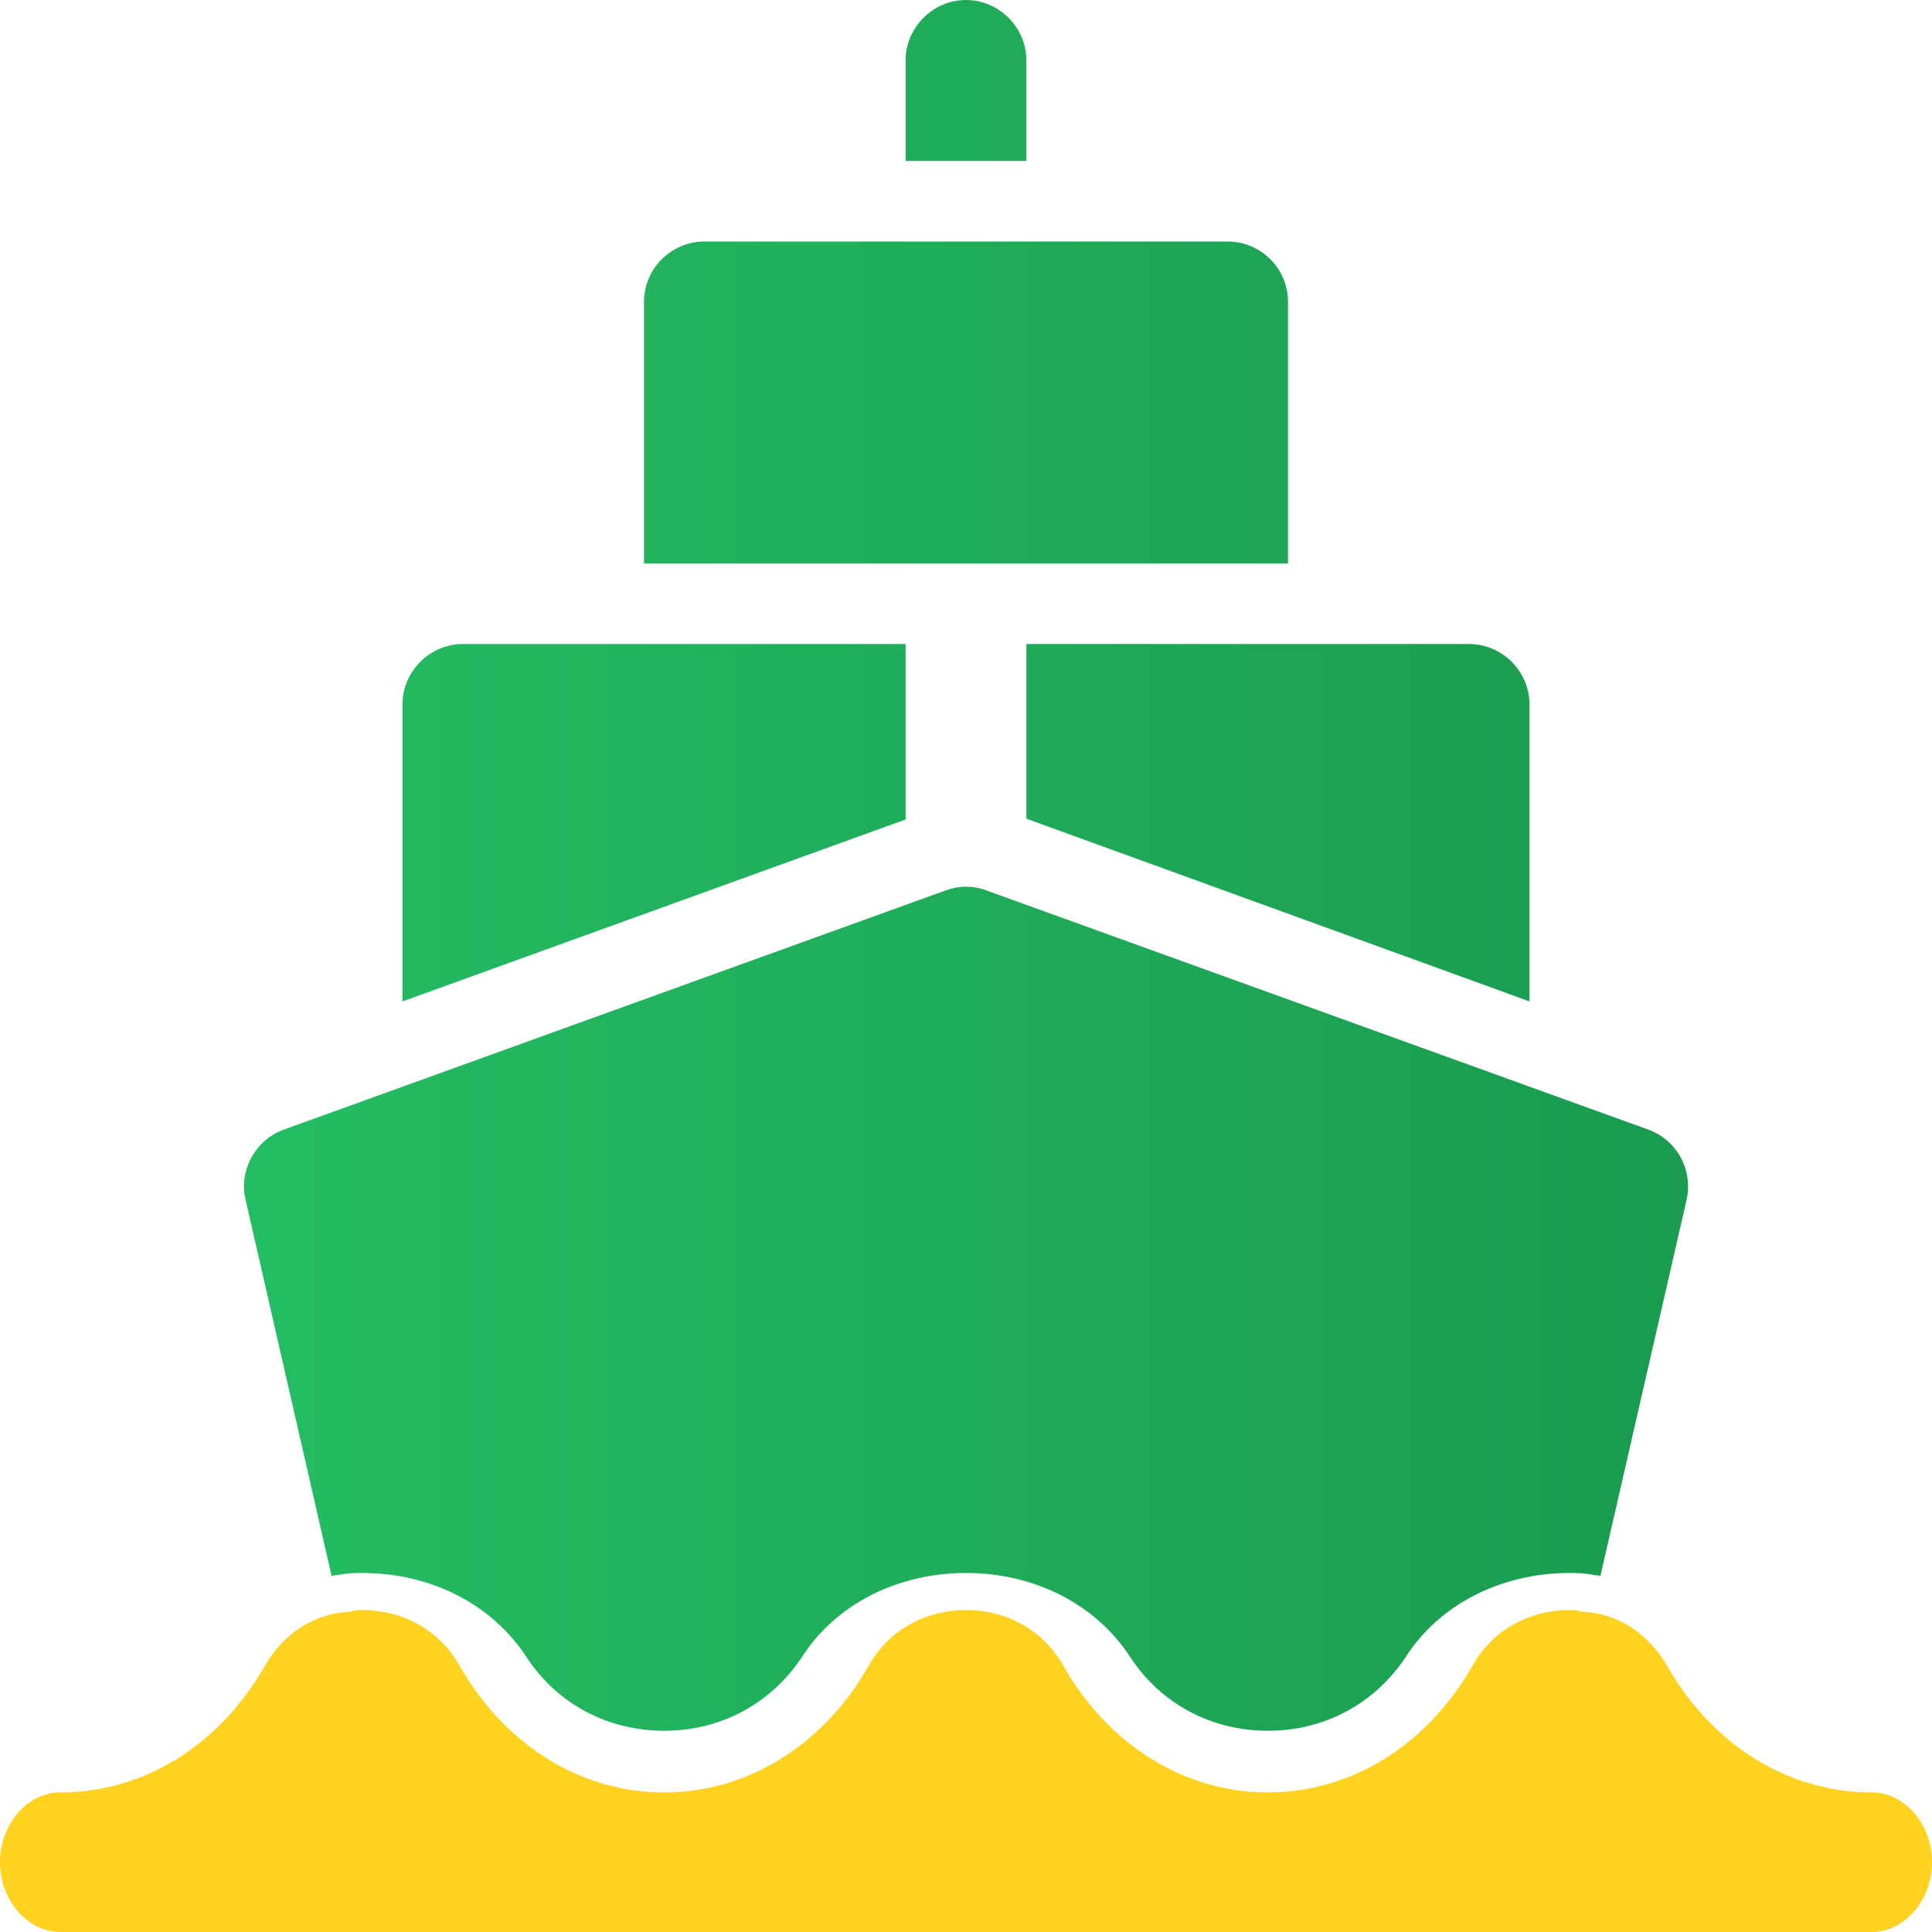 <svg xmlns="http://www.w3.org/2000/svg" width="12" height="12" viewBox="0 0 12 12" fill="none">
  <path d="M6.375 0.375V1H5.625V0.375C5.625 0.17 5.795 0 6 0C6.205 0 6.375 0.17 6.375 0.375ZM7.625 1.5H4.375C4.276 1.5 4.181 1.54 4.11 1.61C4.04 1.68 4 1.776 4 1.875V3.5H8V1.875C8 1.776 7.961 1.68 7.89 1.61C7.82 1.54 7.725 1.5 7.625 1.5ZM2.875 4C2.67 4 2.5 4.17 2.5 4.375V6.22L5.625 5.09V4H2.875ZM9.125 4H6.375V5.085L9.5 6.22V4.375C9.5 4.17 9.33 4 9.125 4ZM10.235 7.015L6.125 5.53C6.045 5.5 5.956 5.5 5.875 5.53L1.766 7.015C1.678 7.046 1.606 7.108 1.562 7.189C1.517 7.27 1.504 7.365 1.526 7.455L2.06 9.79C2.07 9.784 2.08 9.784 2.09 9.784C2.16 9.77 2.216 9.77 2.25 9.77C2.675 9.77 3.06 9.964 3.275 10.3C3.465 10.585 3.776 10.75 4.125 10.75C4.475 10.75 4.785 10.585 4.98 10.294C5.19 9.964 5.575 9.77 6 9.77C6.425 9.77 6.81 9.964 7.025 10.3C7.215 10.585 7.526 10.75 7.875 10.75C8.225 10.75 8.535 10.585 8.73 10.294C8.94 9.964 9.325 9.77 9.75 9.77C9.785 9.77 9.84 9.77 9.91 9.784C9.92 9.784 9.93 9.784 9.94 9.79L10.475 7.455C10.496 7.365 10.483 7.27 10.439 7.189C10.395 7.108 10.322 7.046 10.235 7.015Z" fill="url(#paint0_linear_2913_25929)"/>
  <path d="M12 11.566C12 11.803 11.83 12 11.625 12H0.375C0.17 12 0 11.803 0 11.566C0 11.33 0.17 11.133 0.375 11.133C0.895 11.133 1.365 10.838 1.645 10.347C1.703 10.246 1.782 10.162 1.874 10.104C1.967 10.046 2.07 10.014 2.175 10.011C2.2 10 2.225 10 2.25 10C2.49 10 2.725 10.115 2.855 10.347C3.135 10.838 3.605 11.133 4.125 11.133C4.645 11.133 5.115 10.838 5.395 10.347C5.524 10.115 5.76 10 6 10C6.24 10 6.475 10.115 6.605 10.347C6.885 10.838 7.355 11.133 7.875 11.133C8.395 11.133 8.865 10.838 9.145 10.347C9.274 10.115 9.51 10 9.75 10C9.775 10 9.8 10 9.825 10.011C9.93 10.014 10.033 10.046 10.126 10.104C10.218 10.162 10.297 10.246 10.355 10.347C10.635 10.838 11.105 11.133 11.625 11.133C11.83 11.133 12 11.33 12 11.566Z" fill="#FFD220"/>
  <defs>
    <linearGradient id="paint0_linear_2913_25929" x1="1.516" y1="5.375" x2="10.485" y2="5.375" gradientUnits="userSpaceOnUse">
      <stop stop-color="#29B662"/>
      <stop offset="0" stop-color="#24BD63"/>
      <stop offset="1" stop-color="#1A9B4F"/>
    </linearGradient>
  </defs>
</svg>
